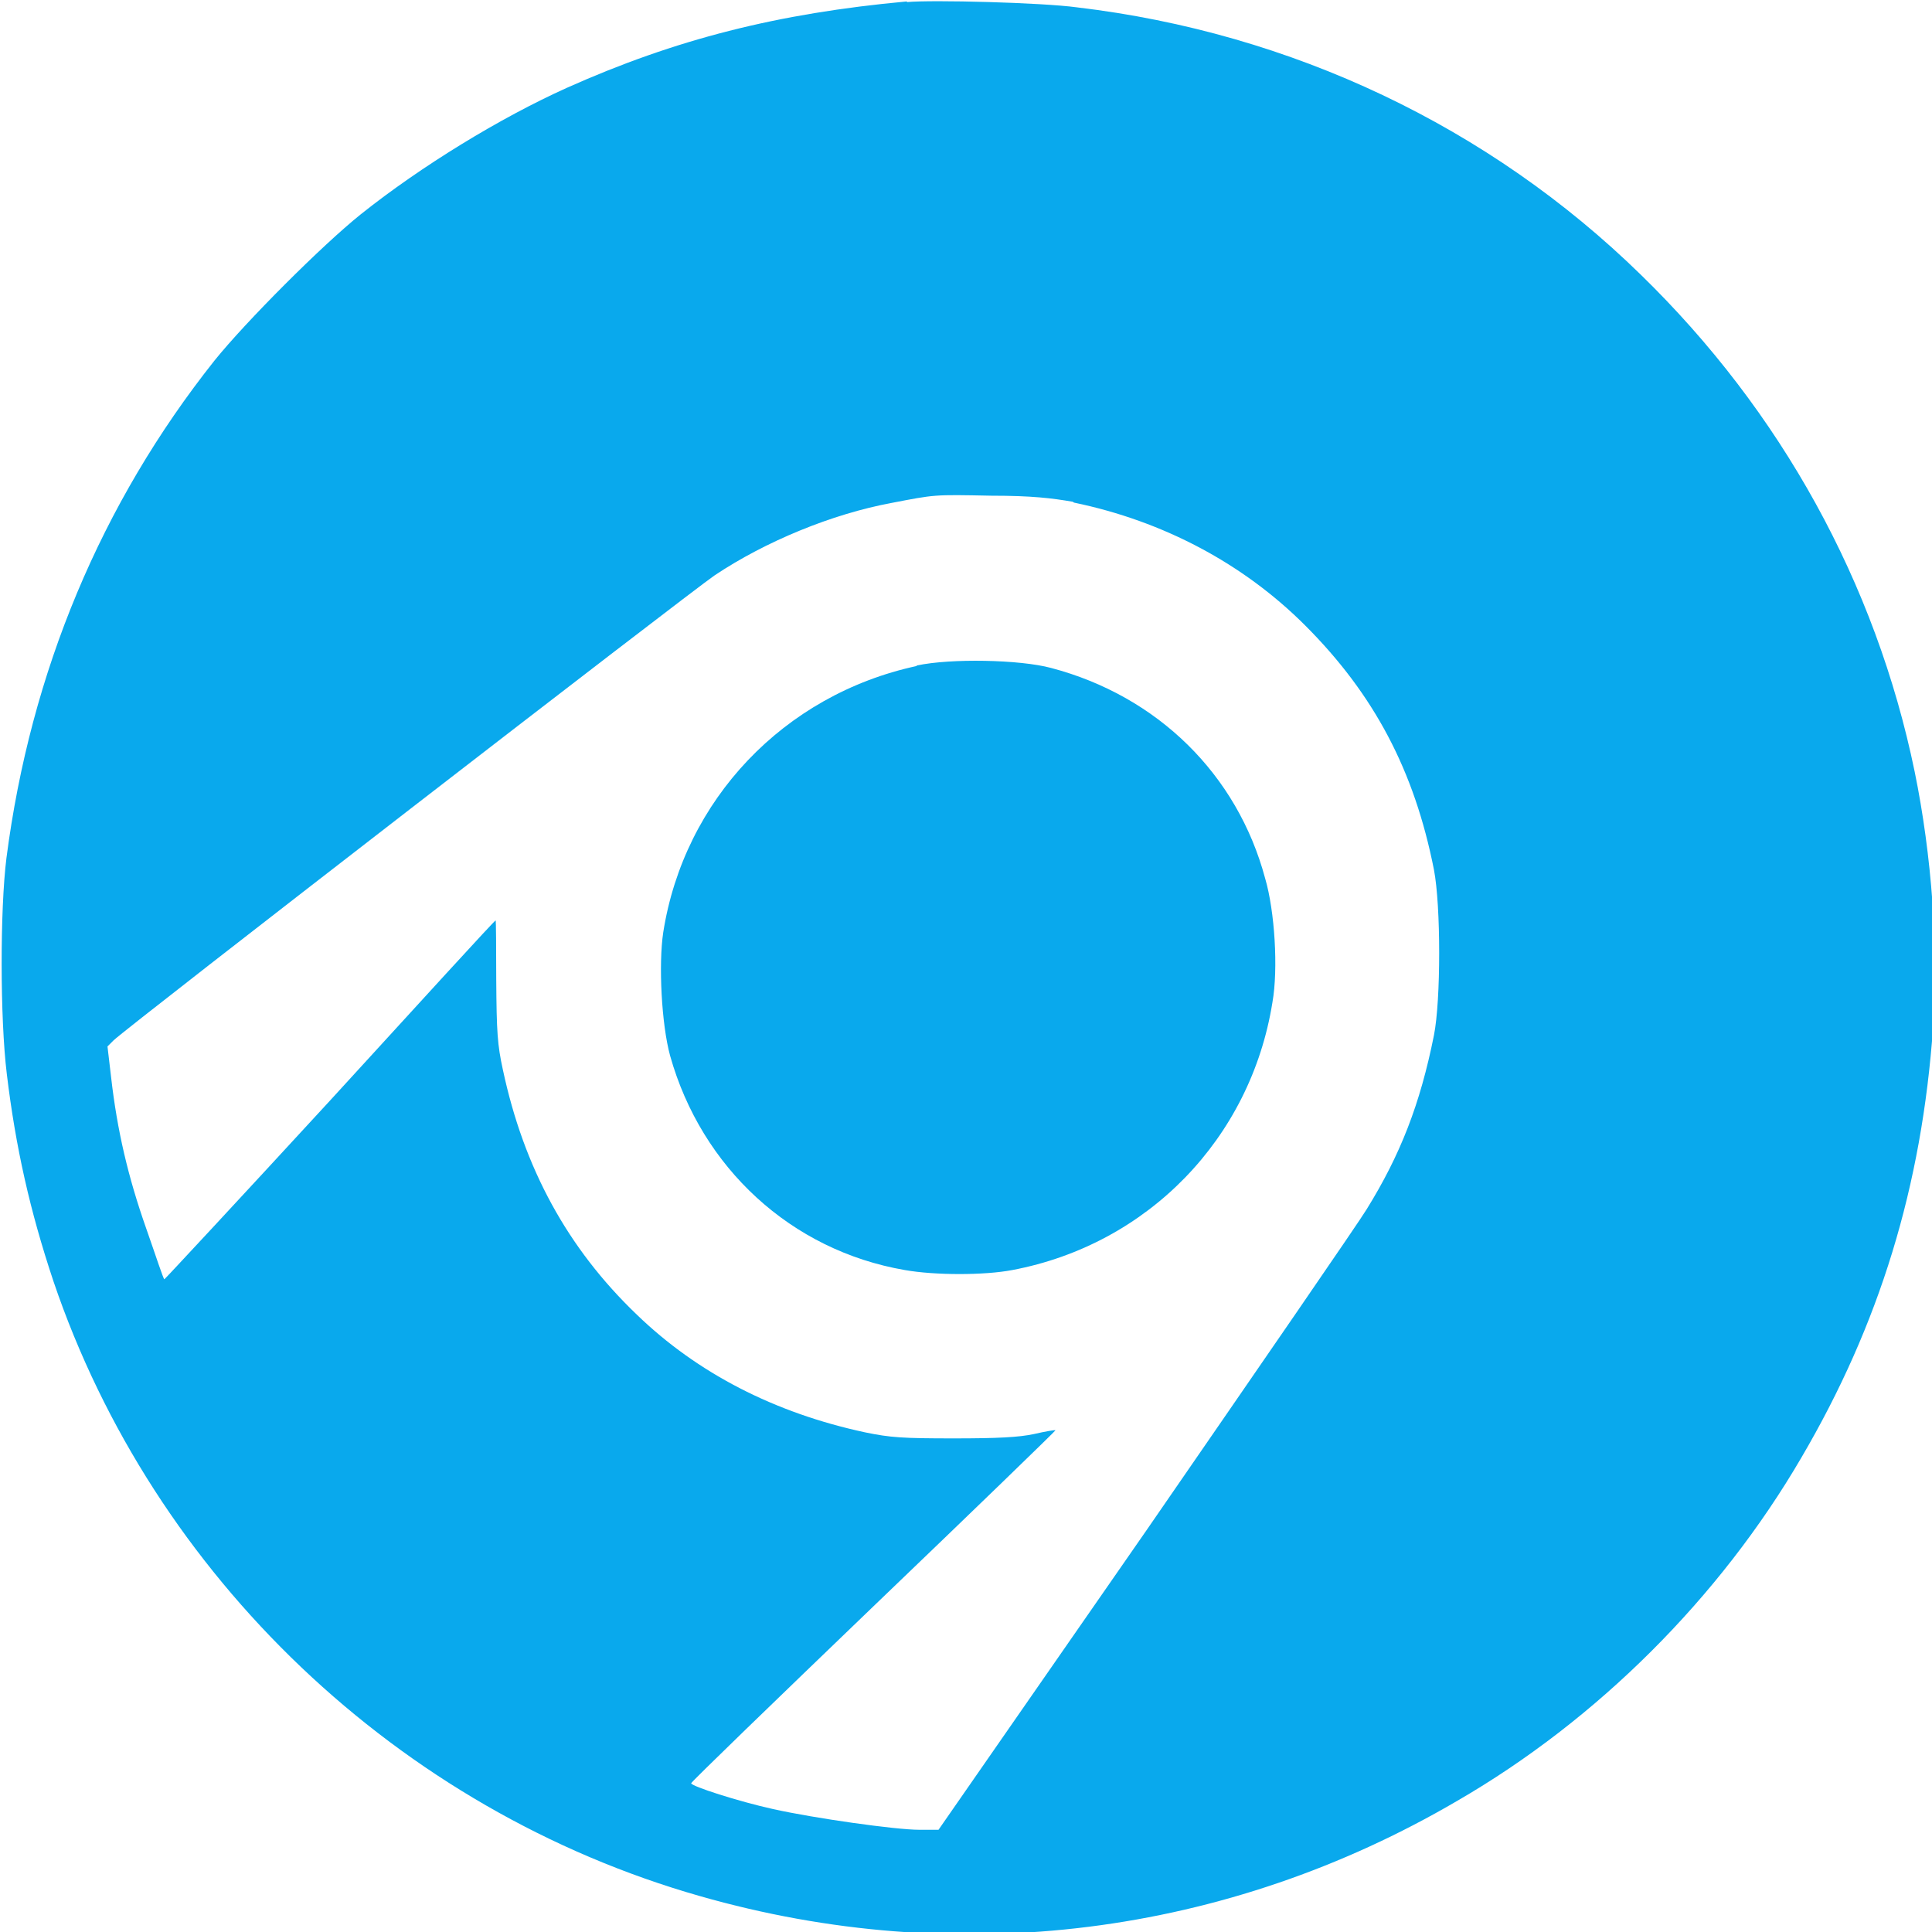 <svg viewBox="0 0 21.3 21.3" version="1.1" xmlns="http://www.w3.org/2000/svg" xmlns:xlink="http://www.w3.org/1999/xlink" xml:space="preserve" xmlns:serif="http://www.serif.com/" style="fill-rule:evenodd;clip-rule:evenodd;stroke-linejoin:round;stroke-miterlimit:2;">
    <path d="M9.997,0.016C8.573,0.147 7.447,0.433 6.248,0.969C5.515,1.299 4.643,1.832 3.977,2.363C3.548,2.707 2.711,3.545 2.364,3.976C1.117,5.547 0.337,7.405 0.071,9.46C0,10.027 0,11.229 0.075,11.84C0.172,12.646 0.331,13.353 0.589,14.125C1.692,17.382 4.396,19.958 7.716,20.904C10.556,21.717 13.521,21.344 16.066,19.854C17.609,18.961 18.96,17.614 19.861,16.068C20.721,14.601 21.188,13.081 21.312,11.321C21.374,10.481 21.298,9.428 21.109,8.508C20.68,6.428 19.637,4.535 18.089,3.028C16.42,1.397 14.24,0.361 11.873,0.081C11.486,0.028 10.273,-0.003 10,0.023L9.997,0.016ZM11.84,5.541C12.826,5.745 13.709,6.215 14.389,6.895C15.149,7.655 15.593,8.495 15.809,9.588C15.886,9.988 15.886,11.028 15.809,11.414C15.657,12.174 15.438,12.734 15.066,13.334C14.986,13.468 13.893,15.054 12.633,16.881L10.347,20.173L10.133,20.173C9.876,20.173 8.976,20.046 8.52,19.944C8.144,19.861 7.62,19.693 7.62,19.66C7.62,19.646 8.527,18.769 9.633,17.706C10.74,16.645 11.64,15.773 11.637,15.768C11.63,15.764 11.524,15.781 11.4,15.81C11.232,15.846 10.997,15.858 10.516,15.858C9.949,15.858 9.817,15.849 9.54,15.792C8.54,15.578 7.687,15.138 7.02,14.493C6.257,13.762 5.776,12.88 5.544,11.793C5.484,11.518 5.475,11.38 5.471,10.806C5.471,10.447 5.468,10.147 5.465,10.147C5.452,10.147 4.639,11.04 3.639,12.133C2.639,13.22 1.812,14.109 1.812,14.104C1.799,14.097 1.719,13.848 1.612,13.544C1.412,12.976 1.292,12.464 1.225,11.877L1.185,11.537L1.252,11.47C1.399,11.326 7.612,6.524 7.879,6.343C8.439,5.969 9.172,5.667 9.828,5.545C10.311,5.452 10.289,5.452 10.929,5.465C11.377,5.465 11.596,5.492 11.828,5.532L11.84,5.541Z" style="fill:rgb(9,169,237);fill-rule:nonzero;"/>
    <path d="M10.104,7.343C8.64,7.66 7.541,8.819 7.312,10.28C7.259,10.632 7.293,11.293 7.388,11.64C7.735,12.874 8.721,13.786 9.975,14.002C10.308,14.061 10.854,14.061 11.161,14.002C12.654,13.72 13.788,12.552 14.028,11.053C14.094,10.684 14.054,10.044 13.948,9.684C13.641,8.537 12.761,7.673 11.588,7.364C11.241,7.271 10.481,7.257 10.108,7.337L10.104,7.343Z" style="fill:rgb(9,169,237);fill-rule:nonzero;"/>
</svg>
